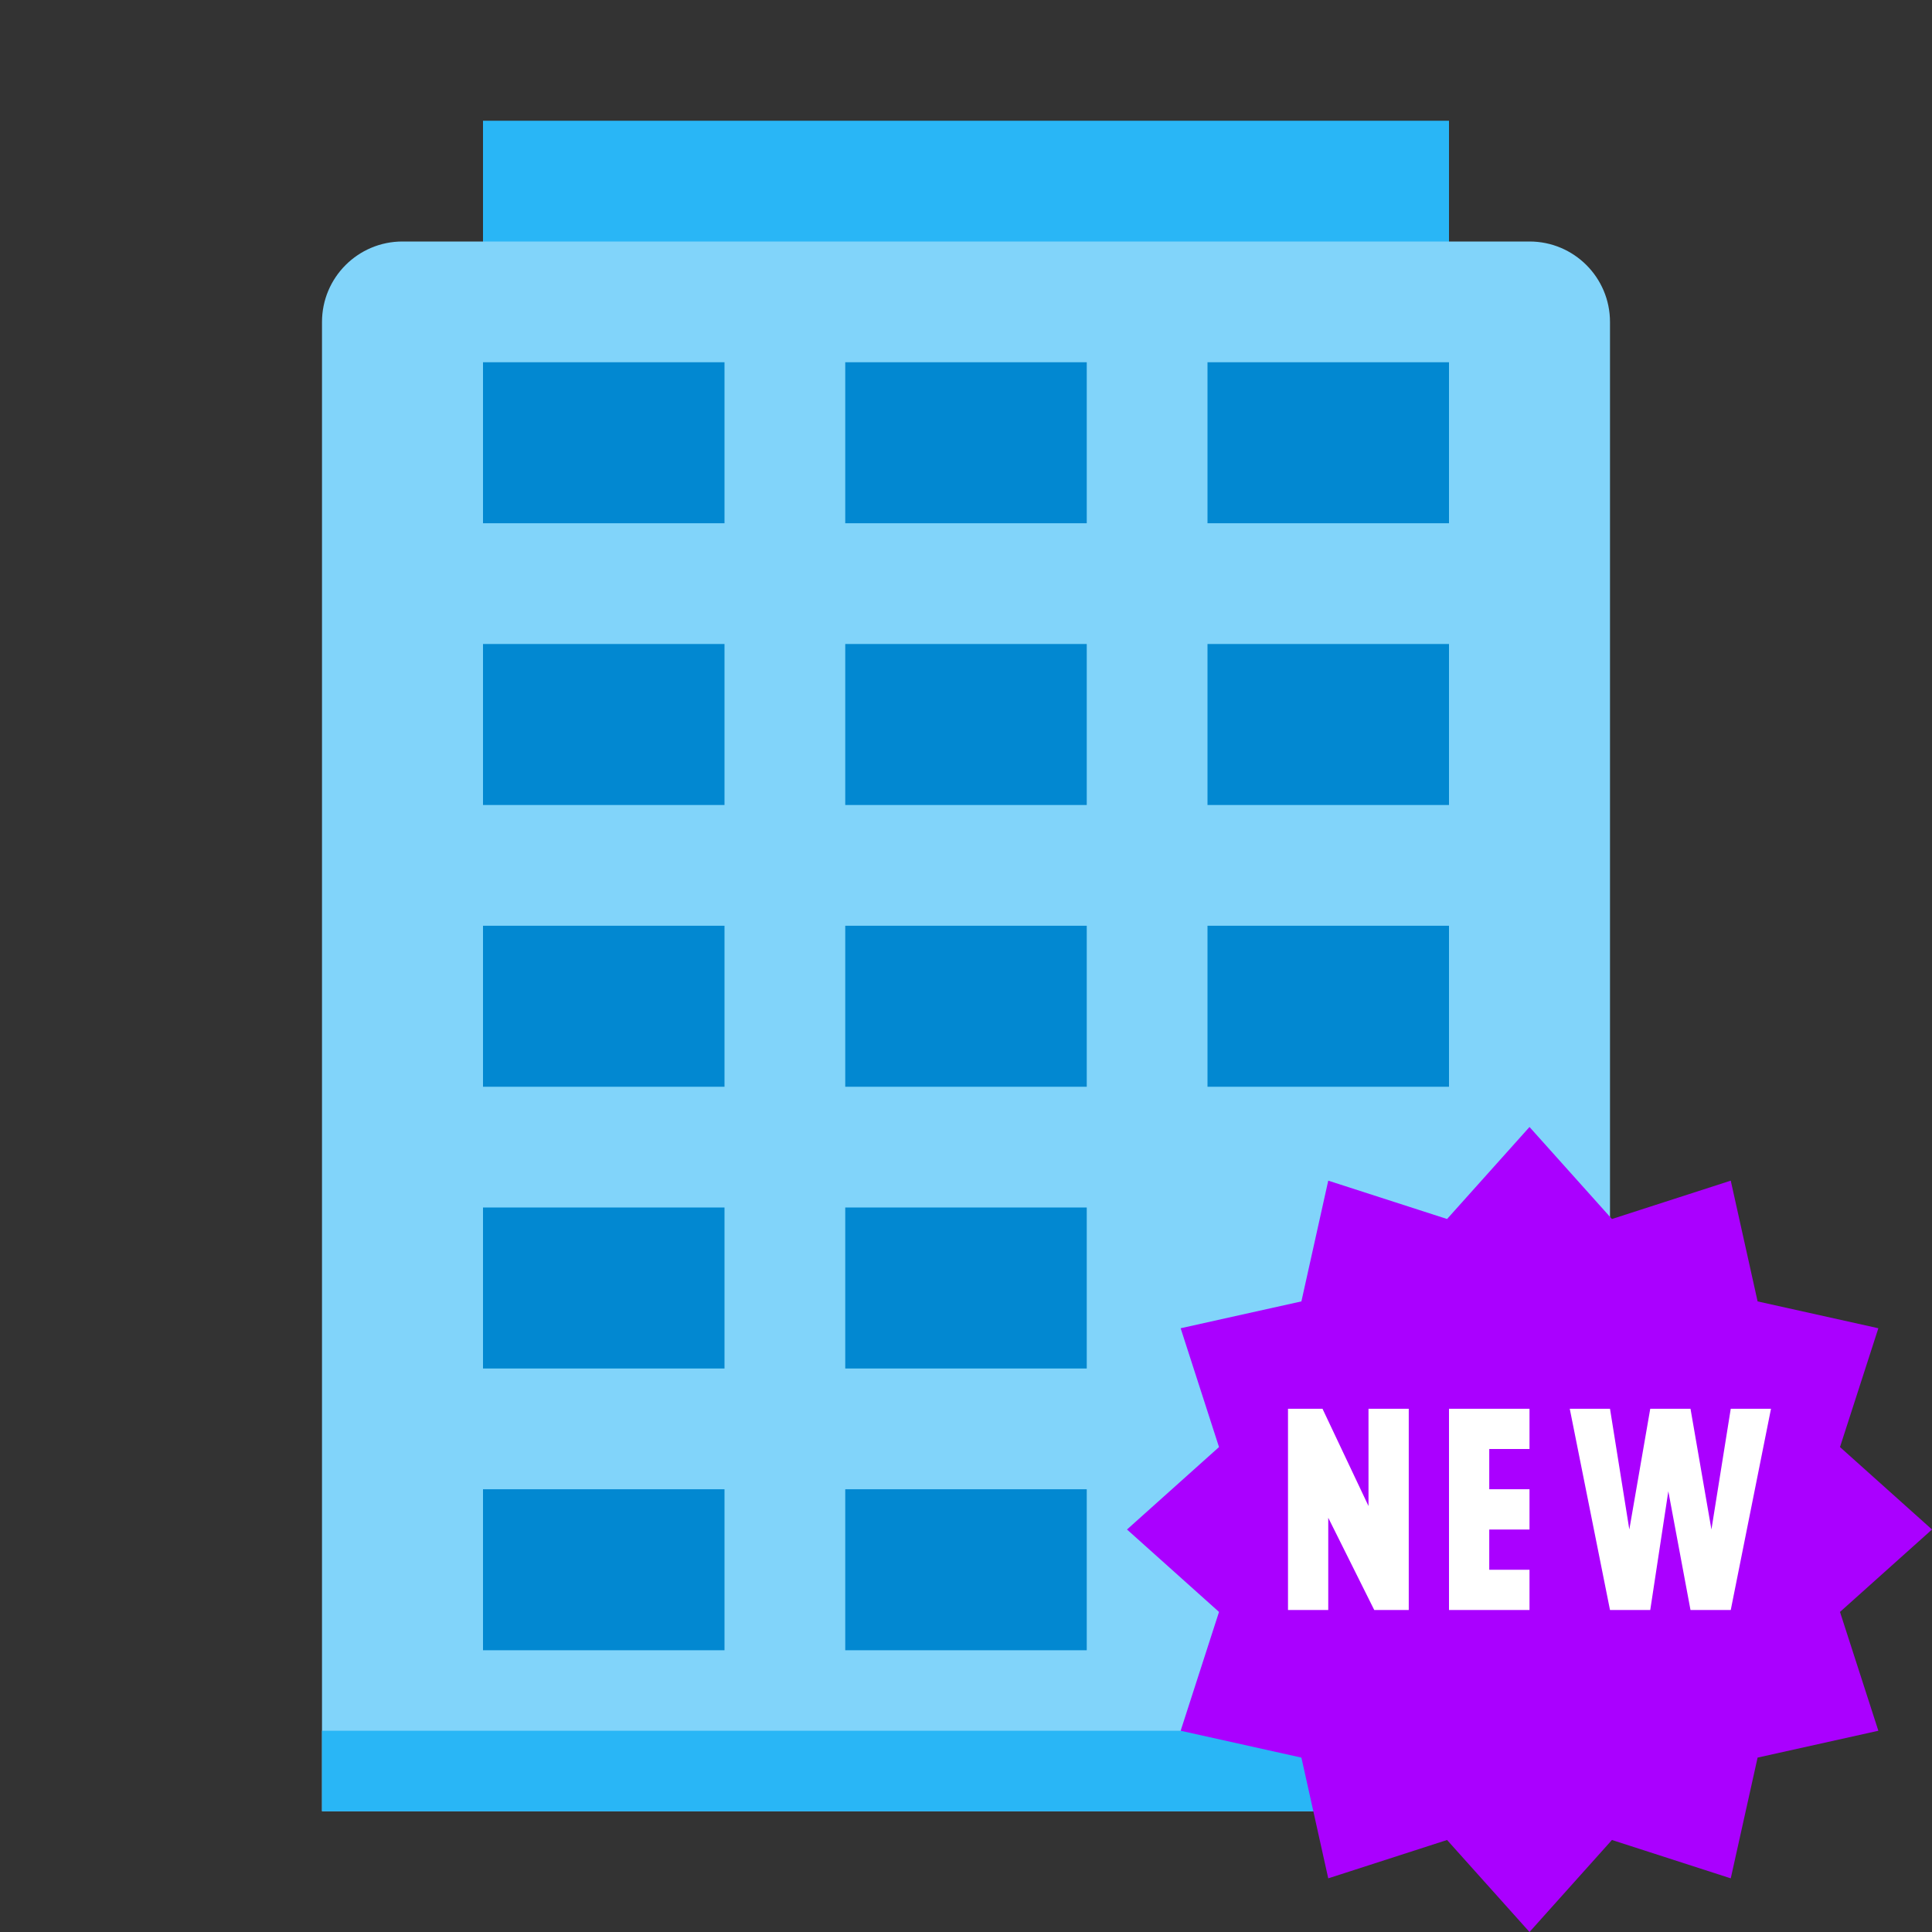 <svg fill="#666" height="50" viewBox="0 0 48 48" width="50" xmlns="http://www.w3.org/2000/svg"><rect x="0" y="0" width="48" height="48" fill="#333333" stroke="none"/><path d="m12 3h24v6h-24z" fill="#29b6f6"/><path d="m40 45h-32v-37c0-1.105.895-2 2-2h28c1.105 0 2 .895 2 2z" fill="#81d4fa"/><path d="m8 43h32v2h-32z" fill="#29b6f6"/><g fill="#0288d1"><path d="m12 9h6v4h-6z"/><path d="m30 9h6v4h-6z"/><path d="m21 9h6v4h-6z"/><path d="m12 16h6v4h-6z"/><path d="m30 16h6v4h-6z"/><path d="m21 16h6v4h-6z"/><path d="m12 23h6v4h-6z"/><path d="m30 23h6v4h-6z"/><path d="m21 23h6v4h-6z"/><path d="m12 30h6v4h-6z"/><path d="m21 30h6v4h-6z"/><path d="m12 37h6v4h-6z"/><path d="m21 37h6v4h-6z"/></g><path d="m38 28 2.048 2.286 2.952-.953.667 3 3 .667-.953 2.952 2.286 2.048-2.286 2.048.953 2.952-3 .667-.667 3-2.952-.953-2.048 2.286-2.048-2.286-2.952.953-.667-3-3-.667.953-2.952-2.286-2.048 2.286-2.048-.953-2.952 3-.667.667-3 2.952.953z" fill="#a0f"/><path d="m35 40h-.857l-1.143-2.292v2.292h-1v-5h.857l1.143 2.417v-2.417h1zm7.52-2 .48-3h1l-1 5h-1l-.551-2.95-.449 2.95h-1l-1-5h1l.48 3 .52-3h1zm-4.52-2v-1h-2v2 1 2h2v-1h-1v-1h1v-1h-1v-1z" fill="#fff"/></svg>
